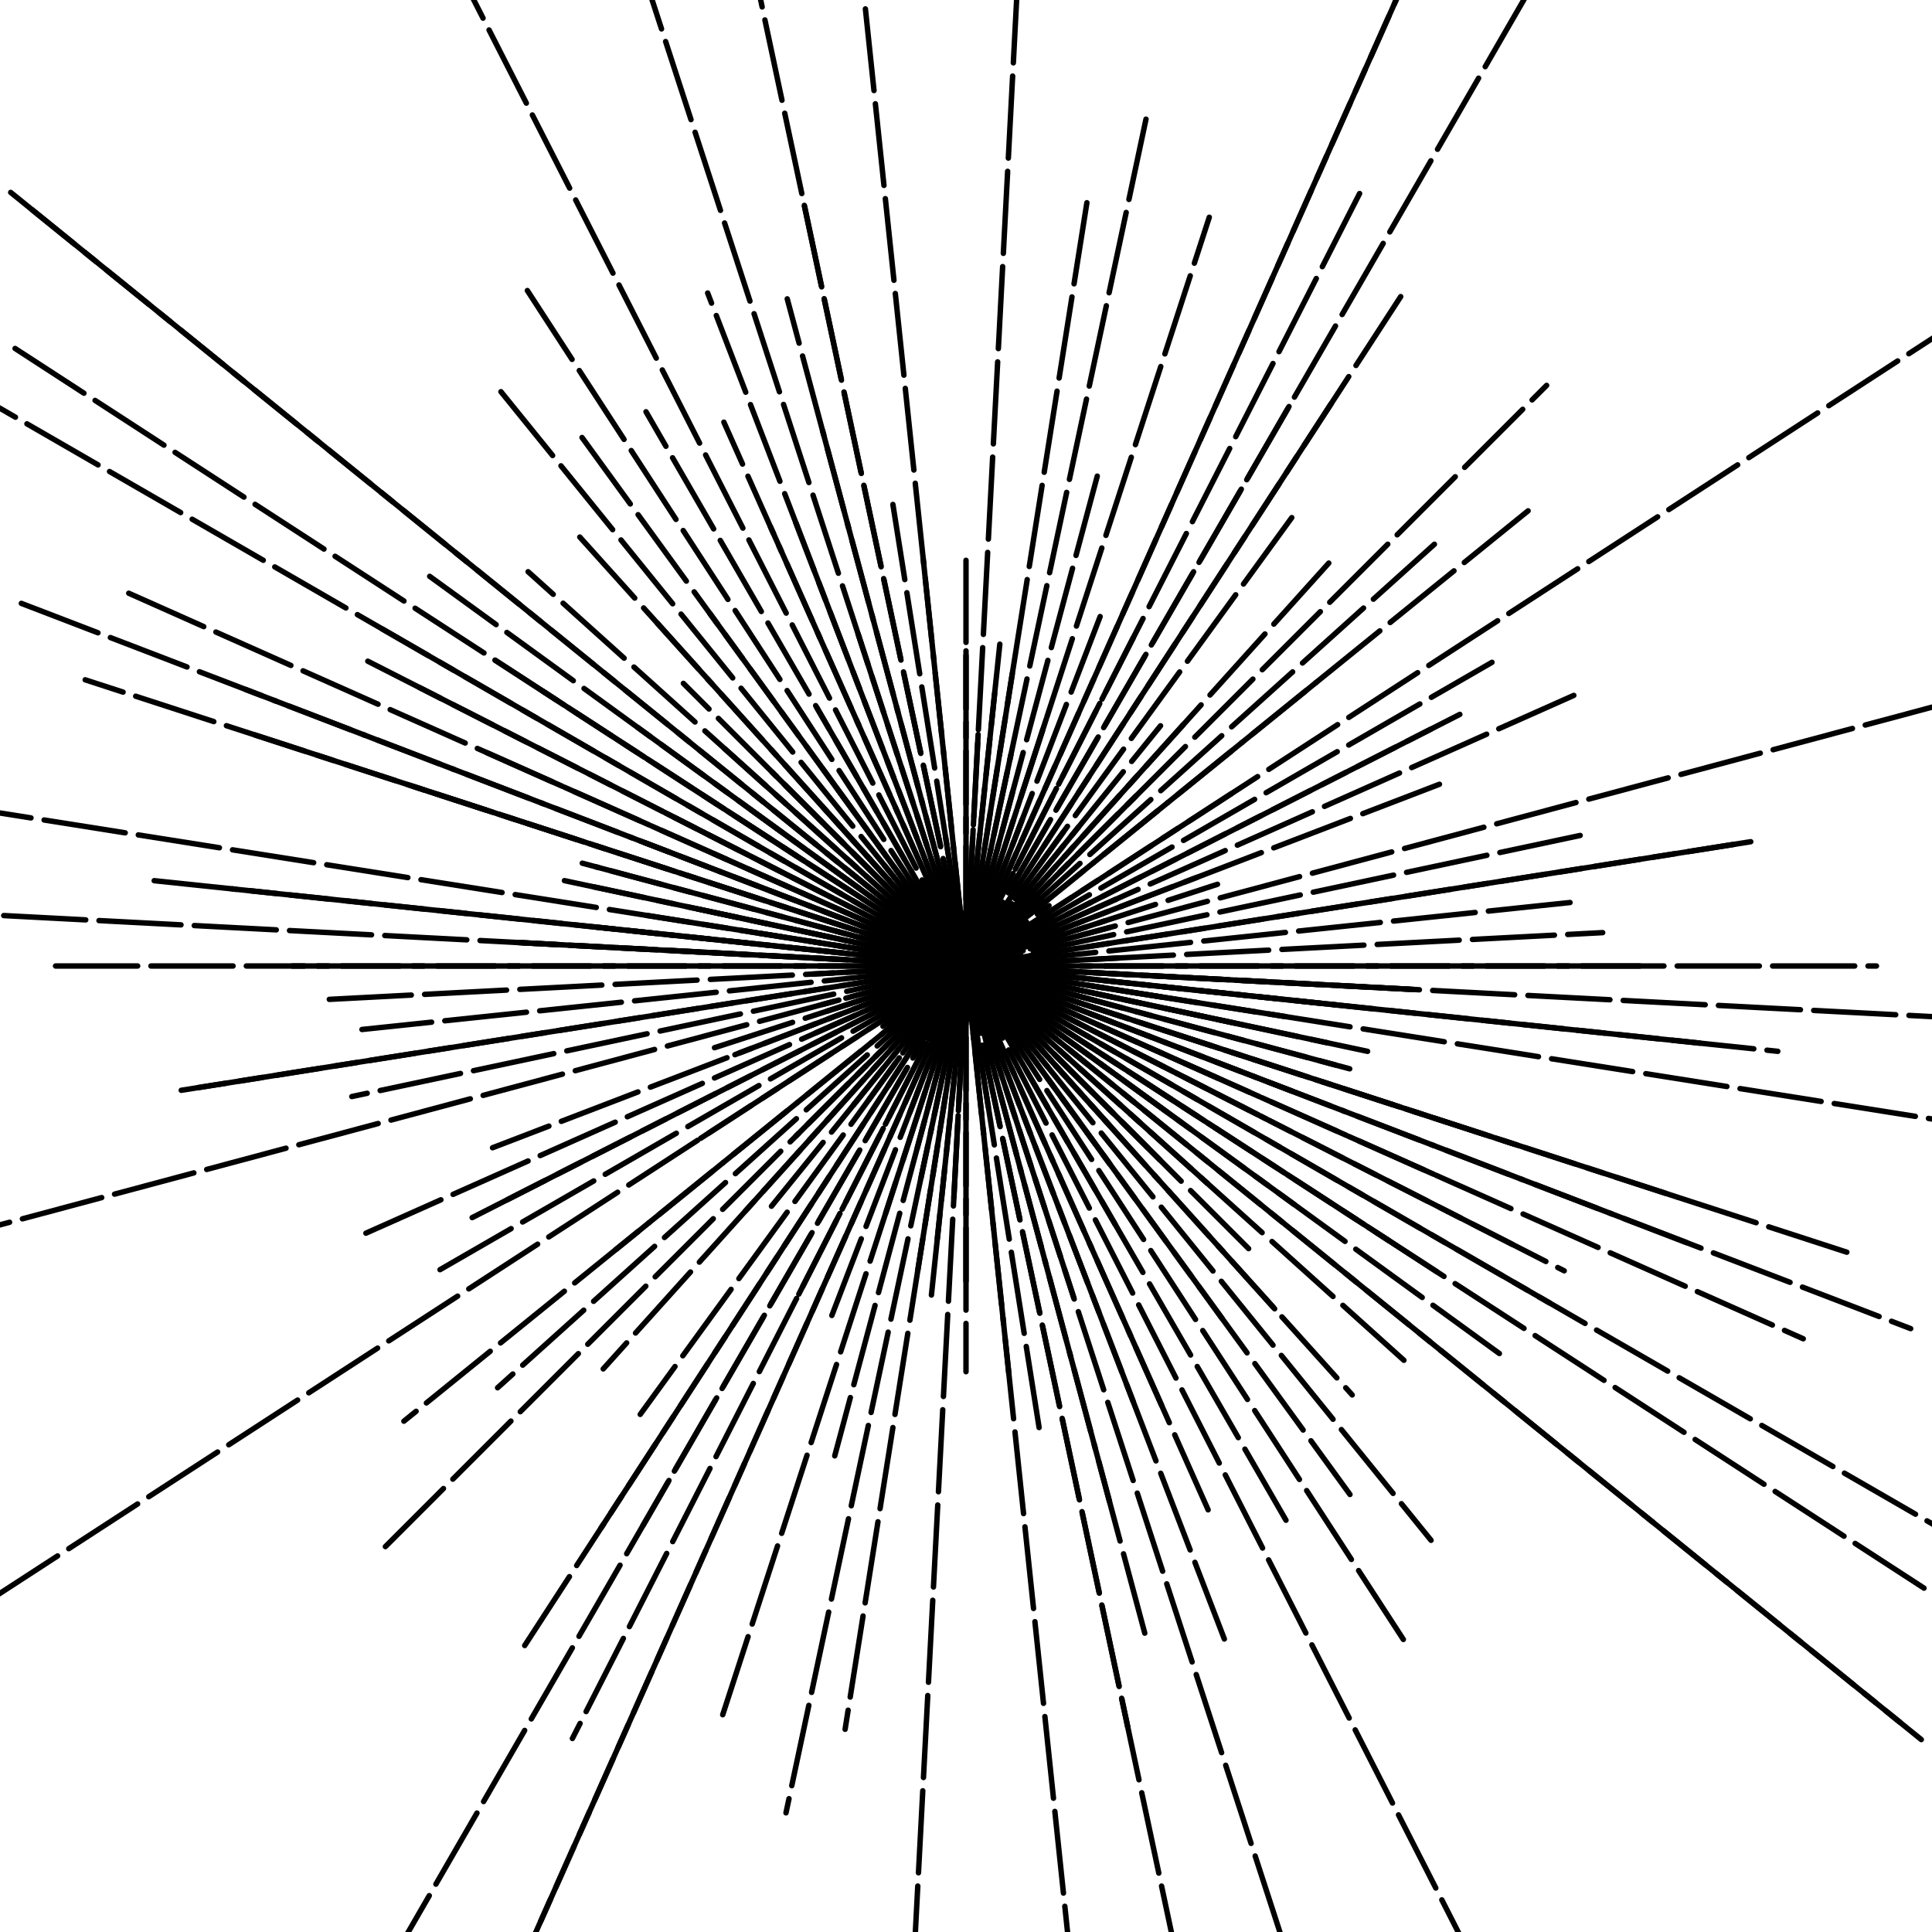 <svg xmlns="http://www.w3.org/2000/svg" version="1.1" xmlns:xlink="http://www.w3.org/1999/xlink" xmlns:svgjs="http://svgjs.dev/svgjs" viewBox="0 0 800 800"><g fill="none" stroke-width="2.25" stroke="hsl(265, 55%, 20%)" stroke-linecap="round" stroke-dasharray="34 5.5"><line x1="679" y1="400" x2="121" y2="400" transform="rotate(0, 400, 400)" opacity="0.75"></line><line x1="-38.5" y1="400" x2="838.5" y2="400" transform="rotate(3, 400, 400)" opacity="0.23"></line><line x1="245" y1="400" x2="555" y2="400" transform="rotate(6, 400, 400)" opacity="0.77"></line><line x1="487" y1="400" x2="313" y2="400" transform="rotate(9, 400, 400)" opacity="0.58"></line><line x1="242.5" y1="400" x2="557.5" y2="400" transform="rotate(12, 400, 400)" opacity="0.30"></line><line x1="235.5" y1="400" x2="564.5" y2="400" transform="rotate(15, 400, 400)" opacity="0.19"></line><line x1="160" y1="400" x2="640" y2="400" transform="rotate(18, 400, 400)" opacity="0.65"></line><line x1="-19" y1="400" x2="819" y2="400" transform="rotate(21, 400, 400)" opacity="0.85"></line><line x1="285.5" y1="400" x2="514.5" y2="400" transform="rotate(24, 400, 400)" opacity="0.39"></line><line x1="654" y1="400" x2="146" y2="400" transform="rotate(27, 400, 400)" opacity="0.36"></line><line x1="-88.5" y1="400" x2="888.5" y2="400" transform="rotate(30, 400, 400)" opacity="0.22"></line><line x1="632.5" y1="400" x2="167.5" y2="400" transform="rotate(33, 400, 400)" opacity="0.98"></line><line x1="232" y1="400" x2="568" y2="400" transform="rotate(36, 400, 400)" opacity="0.53"></line><line x1="-97.5" y1="400" x2="897.5" y2="400" transform="rotate(39, 400, 400)" opacity="0.77"></line><line x1="644" y1="400" x2="156" y2="400" transform="rotate(42, 400, 400)" opacity="0.42"></line><line x1="565.5" y1="400" x2="234.5" y2="400" transform="rotate(45, 400, 400)" opacity="0.18"></line><line x1="161" y1="400" x2="639" y2="400" transform="rotate(48, 400, 400)" opacity="0.16"></line><line x1="94" y1="400" x2="706" y2="400" transform="rotate(51, 400, 400)" opacity="0.20"></line><line x1="129.5" y1="400" x2="670.5" y2="400" transform="rotate(54, 400, 400)" opacity="0.93"></line><line x1="66.5" y1="400" x2="733.5" y2="400" transform="rotate(57, 400, 400)" opacity="0.49"></line><line x1="665" y1="400" x2="135" y2="400" transform="rotate(60, 400, 400)" opacity="0.24"></line><line x1="371.5" y1="400" x2="428.5" y2="400" transform="rotate(63, 400, 400)" opacity="0.38"></line><line x1="599" y1="400" x2="201" y2="400" transform="rotate(66, 400, 400)" opacity="0.95"></line><line x1="698.5" y1="400" x2="101.5" y2="400" transform="rotate(69, 400, 400)" opacity="0.21"></line><line x1="-81.5" y1="400" x2="881.5" y2="400" transform="rotate(72, 400, 400)" opacity="0.30"></line><line x1="686" y1="400" x2="114" y2="400" transform="rotate(75, 400, 400)" opacity="0.65"></line><line x1="78" y1="400" x2="722" y2="400" transform="rotate(78, 400, 400)" opacity="0.59"></line><line x1="593.5" y1="400" x2="206.5" y2="400" transform="rotate(81, 400, 400)" opacity="0.61"></line><line x1="230.5" y1="400" x2="569.5" y2="400" transform="rotate(84, 400, 400)" opacity="0.74"></line><line x1="404.5" y1="400" x2="395.5" y2="400" transform="rotate(87, 400, 400)" opacity="0.63"></line><line x1="232" y1="400" x2="568" y2="400" transform="rotate(90, 400, 400)" opacity="0.78"></line><line x1="304" y1="400" x2="496" y2="400" transform="rotate(93, 400, 400)" opacity="0.41"></line><line x1="537" y1="400" x2="263" y2="400" transform="rotate(96, 400, 400)" opacity="0.94"></line><line x1="527.5" y1="400" x2="272.5" y2="400" transform="rotate(99, 400, 400)" opacity="0.99"></line><line x1="41.5" y1="400" x2="758.5" y2="400" transform="rotate(102, 400, 400)" opacity="0.87"></line><line x1="478" y1="400" x2="322" y2="400" transform="rotate(105, 400, 400)" opacity="0.97"></line><line x1="726" y1="400" x2="74" y2="400" transform="rotate(108, 400, 400)" opacity="0.79"></line><line x1="465" y1="400" x2="335" y2="400" transform="rotate(111, 400, 400)" opacity="0.46"></line><line x1="-46" y1="400" x2="846" y2="400" transform="rotate(114, 400, 400)" opacity="0.54"></line><line x1="41" y1="400" x2="759" y2="400" transform="rotate(117, 400, 400)" opacity="0.85"></line><line x1="132.5" y1="400" x2="667.5" y2="400" transform="rotate(120, 400, 400)" opacity="0.49"></line><line x1="122.5" y1="400" x2="677.5" y2="400" transform="rotate(123, 400, 400)" opacity="0.74"></line><line x1="170.5" y1="400" x2="629.5" y2="400" transform="rotate(126, 400, 400)" opacity="0.16"></line><line x1="528" y1="400" x2="272" y2="400" transform="rotate(129, 400, 400)" opacity="0.14"></line><line x1="536.5" y1="400" x2="263.5" y2="400" transform="rotate(132, 400, 400)" opacity="0.79"></line><line x1="300.5" y1="400" x2="499.5" y2="400" transform="rotate(135, 400, 400)" opacity="0.51"></line><line x1="358" y1="400" x2="442" y2="400" transform="rotate(138, 400, 400)" opacity="0.91"></line><line x1="213.5" y1="400" x2="586.5" y2="400" transform="rotate(141, 400, 400)" opacity="0.74"></line><line x1="442.5" y1="400" x2="357.5" y2="400" transform="rotate(144, 400, 400)" opacity="0.52"></line><line x1="269" y1="400" x2="531" y2="400" transform="rotate(147, 400, 400)" opacity="0.68"></line><line x1="426.5" y1="400" x2="373.5" y2="400" transform="rotate(150, 400, 400)" opacity="0.35"></line><line x1="184" y1="400" x2="616" y2="400" transform="rotate(153, 400, 400)" opacity="0.59"></line><line x1="332" y1="400" x2="468" y2="400" transform="rotate(156, 400, 400)" opacity="0.90"></line><line x1="190" y1="400" x2="610" y2="400" transform="rotate(159, 400, 400)" opacity="0.80"></line><line x1="509.5" y1="400" x2="290.5" y2="400" transform="rotate(162, 400, 400)" opacity="0.63"></line><line x1="338.5" y1="400" x2="461.5" y2="400" transform="rotate(165, 400, 400)" opacity="0.63"></line><line x1="377" y1="400" x2="423" y2="400" transform="rotate(168, 400, 400)" opacity="0.08"></line><line x1="78" y1="400" x2="722" y2="400" transform="rotate(171, 400, 400)" opacity="0.20"></line><line x1="148.5" y1="400" x2="651.5" y2="400" transform="rotate(174, 400, 400)" opacity="0.82"></line><line x1="664" y1="400" x2="136" y2="400" transform="rotate(177, 400, 400)" opacity="0.90"></line><line x1="406.5" y1="400" x2="393.5" y2="400" transform="rotate(180, 400, 400)" opacity="0.34"></line><line x1="584" y1="400" x2="216" y2="400" transform="rotate(183, 400, 400)" opacity="0.53"></line><line x1="94.5" y1="400" x2="705.5" y2="400" transform="rotate(186, 400, 400)" opacity="0.12"></line><line x1="-77" y1="400" x2="877" y2="400" transform="rotate(189, 400, 400)" opacity="0.97"></line><line x1="570" y1="400" x2="230" y2="400" transform="rotate(192, 400, 400)" opacity="0.30"></line><line x1="344" y1="400" x2="456" y2="400" transform="rotate(195, 400, 400)" opacity="0.58"></line><line x1="16.5" y1="400" x2="783.5" y2="400" transform="rotate(198, 400, 400)" opacity="0.60"></line><line x1="80.5" y1="400" x2="719.5" y2="400" transform="rotate(201, 400, 400)" opacity="0.95"></line><line x1="617" y1="400" x2="183" y2="400" transform="rotate(204, 400, 400)" opacity="0.41"></line><line x1="678" y1="400" x2="122" y2="400" transform="rotate(207, 400, 400)" opacity="0.54"></line><line x1="403.5" y1="400" x2="396.5" y2="400" transform="rotate(210, 400, 400)" opacity="0.49"></line><line x1="-73" y1="400" x2="873" y2="400" transform="rotate(213, 400, 400)" opacity="0.70"></line><line x1="289.5" y1="400" x2="510.5" y2="400" transform="rotate(216, 400, 400)" opacity="0.46"></line><line x1="464.5" y1="400" x2="335.5" y2="400" transform="rotate(219, 400, 400)" opacity="0.92"></line><line x1="362.5" y1="400" x2="437.5" y2="400" transform="rotate(222, 400, 400)" opacity="0.17"></line><line x1="286.5" y1="400" x2="513.5" y2="400" transform="rotate(225, 400, 400)" opacity="0.39"></line><line x1="311" y1="400" x2="489" y2="400" transform="rotate(228, 400, 400)" opacity="0.48"></line><line x1="427.5" y1="400" x2="372.5" y2="400" transform="rotate(231, 400, 400)" opacity="0.81"></line><line x1="501" y1="400" x2="299" y2="400" transform="rotate(234, 400, 400)" opacity="0.26"></line><line x1="371.5" y1="400" x2="428.5" y2="400" transform="rotate(237, 400, 400)" opacity="0.41"></line><line x1="276.5" y1="400" x2="523.5" y2="400" transform="rotate(240, 400, 400)" opacity="0.08"></line><line x1="-68" y1="400" x2="868" y2="400" transform="rotate(243, 400, 400)" opacity="0.44"></line><line x1="153.5" y1="400" x2="646.5" y2="400" transform="rotate(246, 400, 400)" opacity="0.09"></line><line x1="596.5" y1="400" x2="203.5" y2="400" transform="rotate(249, 400, 400)" opacity="0.97"></line><line x1="544.5" y1="400" x2="255.5" y2="400" transform="rotate(252, 400, 400)" opacity="0.31"></line><line x1="629.5" y1="400" x2="170.5" y2="400" transform="rotate(255, 400, 400)" opacity="0.58"></line><line x1="-23.5" y1="400" x2="823.5" y2="400" transform="rotate(258, 400, 400)" opacity="0.71"></line><line x1="341" y1="400" x2="459" y2="400" transform="rotate(261, 400, 400)" opacity="0.18"></line><line x1="-25.5" y1="400" x2="825.5" y2="400" transform="rotate(264, 400, 400)" opacity="0.93"></line><line x1="422" y1="400" x2="378" y2="400" transform="rotate(267, 400, 400)" opacity="0.44"></line><line x1="269.5" y1="400" x2="530.5" y2="400" transform="rotate(270, 400, 400)" opacity="0.14"></line><line x1="-55" y1="400" x2="855" y2="400" transform="rotate(273, 400, 400)" opacity="0.21"></line><line x1="513.5" y1="400" x2="286.5" y2="400" transform="rotate(276, 400, 400)" opacity="0.39"></line><line x1="720" y1="400" x2="80" y2="400" transform="rotate(279, 400, 400)" opacity="0.12"></line><line x1="489.5" y1="400" x2="310.5" y2="400" transform="rotate(282, 400, 400)" opacity="0.16"></line><line x1="610" y1="400" x2="190" y2="400" transform="rotate(285, 400, 400)" opacity="0.07"></line><line x1="507.5" y1="400" x2="292.5" y2="400" transform="rotate(288, 400, 400)" opacity="0.73"></line><line x1="245" y1="400" x2="555" y2="400" transform="rotate(291, 400, 400)" opacity="0.67"></line><line x1="-72.5" y1="400" x2="872.5" y2="400" transform="rotate(294, 400, 400)" opacity="0.99"></line><line x1="247.5" y1="400" x2="552.5" y2="400" transform="rotate(297, 400, 400)" opacity="0.22"></line><line x1="-78.5" y1="400" x2="878.5" y2="400" transform="rotate(300, 400, 400)" opacity="0.44"></line><line x1="64.5" y1="400" x2="735.5" y2="400" transform="rotate(303, 400, 400)" opacity="0.29"></line><line x1="468.5" y1="400" x2="331.5" y2="400" transform="rotate(306, 400, 400)" opacity="0.79"></line><line x1="474" y1="400" x2="326" y2="400" transform="rotate(309, 400, 400)" opacity="0.99"></line><line x1="624.5" y1="400" x2="175.5" y2="400" transform="rotate(312, 400, 400)" opacity="0.65"></line><line x1="60" y1="400" x2="740" y2="400" transform="rotate(315, 400, 400)" opacity="0.57"></line><line x1="661" y1="400" x2="139" y2="400" transform="rotate(318, 400, 400)" opacity="0.73"></line><line x1="699.5" y1="400" x2="100.5" y2="400" transform="rotate(321, 400, 400)" opacity="0.35"></line><line x1="413.5" y1="400" x2="386.5" y2="400" transform="rotate(324, 400, 400)" opacity="0.81"></line><line x1="-82.5" y1="400" x2="882.5" y2="400" transform="rotate(327, 400, 400)" opacity="0.79"></line><line x1="148.5" y1="400" x2="651.5" y2="400" transform="rotate(330, 400, 400)" opacity="0.43"></line><line x1="170.5" y1="400" x2="629.5" y2="400" transform="rotate(333, 400, 400)" opacity="0.54"></line><line x1="675.5" y1="400" x2="124.5" y2="400" transform="rotate(336, 400, 400)" opacity="0.61"></line><line x1="502.5" y1="400" x2="297.5" y2="400" transform="rotate(339, 400, 400)" opacity="0.23"></line><line x1="339.5" y1="400" x2="460.5" y2="400" transform="rotate(342, 400, 400)" opacity="0.96"></line><line x1="-44" y1="400" x2="844" y2="400" transform="rotate(345, 400, 400)" opacity="0.67"></line><line x1="660" y1="400" x2="140" y2="400" transform="rotate(348, 400, 400)" opacity="0.24"></line><line x1="71" y1="400" x2="729" y2="400" transform="rotate(351, 400, 400)" opacity="0.31"></line><line x1="375.5" y1="400" x2="424.5" y2="400" transform="rotate(354, 400, 400)" opacity="0.99"></line><line x1="463.5" y1="400" x2="336.5" y2="400" transform="rotate(357, 400, 400)" opacity="0.16"></line><line x1="23" y1="400" x2="777" y2="400" transform="rotate(360, 400, 400)" opacity="0.72"></line><line x1="585.5" y1="400" x2="214.5" y2="400" transform="rotate(363, 400, 400)" opacity="0.92"></line><line x1="62" y1="400" x2="738" y2="400" transform="rotate(366, 400, 400)" opacity="0.63"></line><line x1="266" y1="400" x2="534" y2="400" transform="rotate(369, 400, 400)" opacity="0.90"></line><line x1="518" y1="400" x2="282" y2="400" transform="rotate(372, 400, 400)" opacity="0.09"></line><line x1="558.5" y1="400" x2="241.5" y2="400" transform="rotate(375, 400, 400)" opacity="0.63"></line><line x1="90.5" y1="400" x2="709.5" y2="400" transform="rotate(378, 400, 400)" opacity="0.53"></line><line x1="544.5" y1="400" x2="255.5" y2="400" transform="rotate(381, 400, 400)" opacity="0.27"></line><line x1="20.5" y1="400" x2="779.5" y2="400" transform="rotate(384, 400, 400)" opacity="0.52"></line><line x1="260.5" y1="400" x2="539.5" y2="400" transform="rotate(387, 400, 400)" opacity="0.74"></line><line x1="121" y1="400" x2="679" y2="400" transform="rotate(390, 400, 400)" opacity="0.79"></line><line x1="191" y1="400" x2="609" y2="400" transform="rotate(393, 400, 400)" opacity="0.38"></line><line x1="125.5" y1="400" x2="674.5" y2="400" transform="rotate(396, 400, 400)" opacity="0.52"></line><line x1="-109" y1="400" x2="909" y2="400" transform="rotate(399, 400, 400)" opacity="0.62"></line><line x1="265.5" y1="400" x2="534.5" y2="400" transform="rotate(402, 400, 400)" opacity="0.42"></line><line x1="293.5" y1="400" x2="506.5" y2="400" transform="rotate(405, 400, 400)" opacity="0.65"></line><line x1="209" y1="400" x2="591" y2="400" transform="rotate(408, 400, 400)" opacity="0.47"></line><line x1="453.5" y1="400" x2="346.5" y2="400" transform="rotate(411, 400, 400)" opacity="0.51"></line><line x1="580.5" y1="400" x2="219.5" y2="400" transform="rotate(414, 400, 400)" opacity="0.48"></line></g></svg>